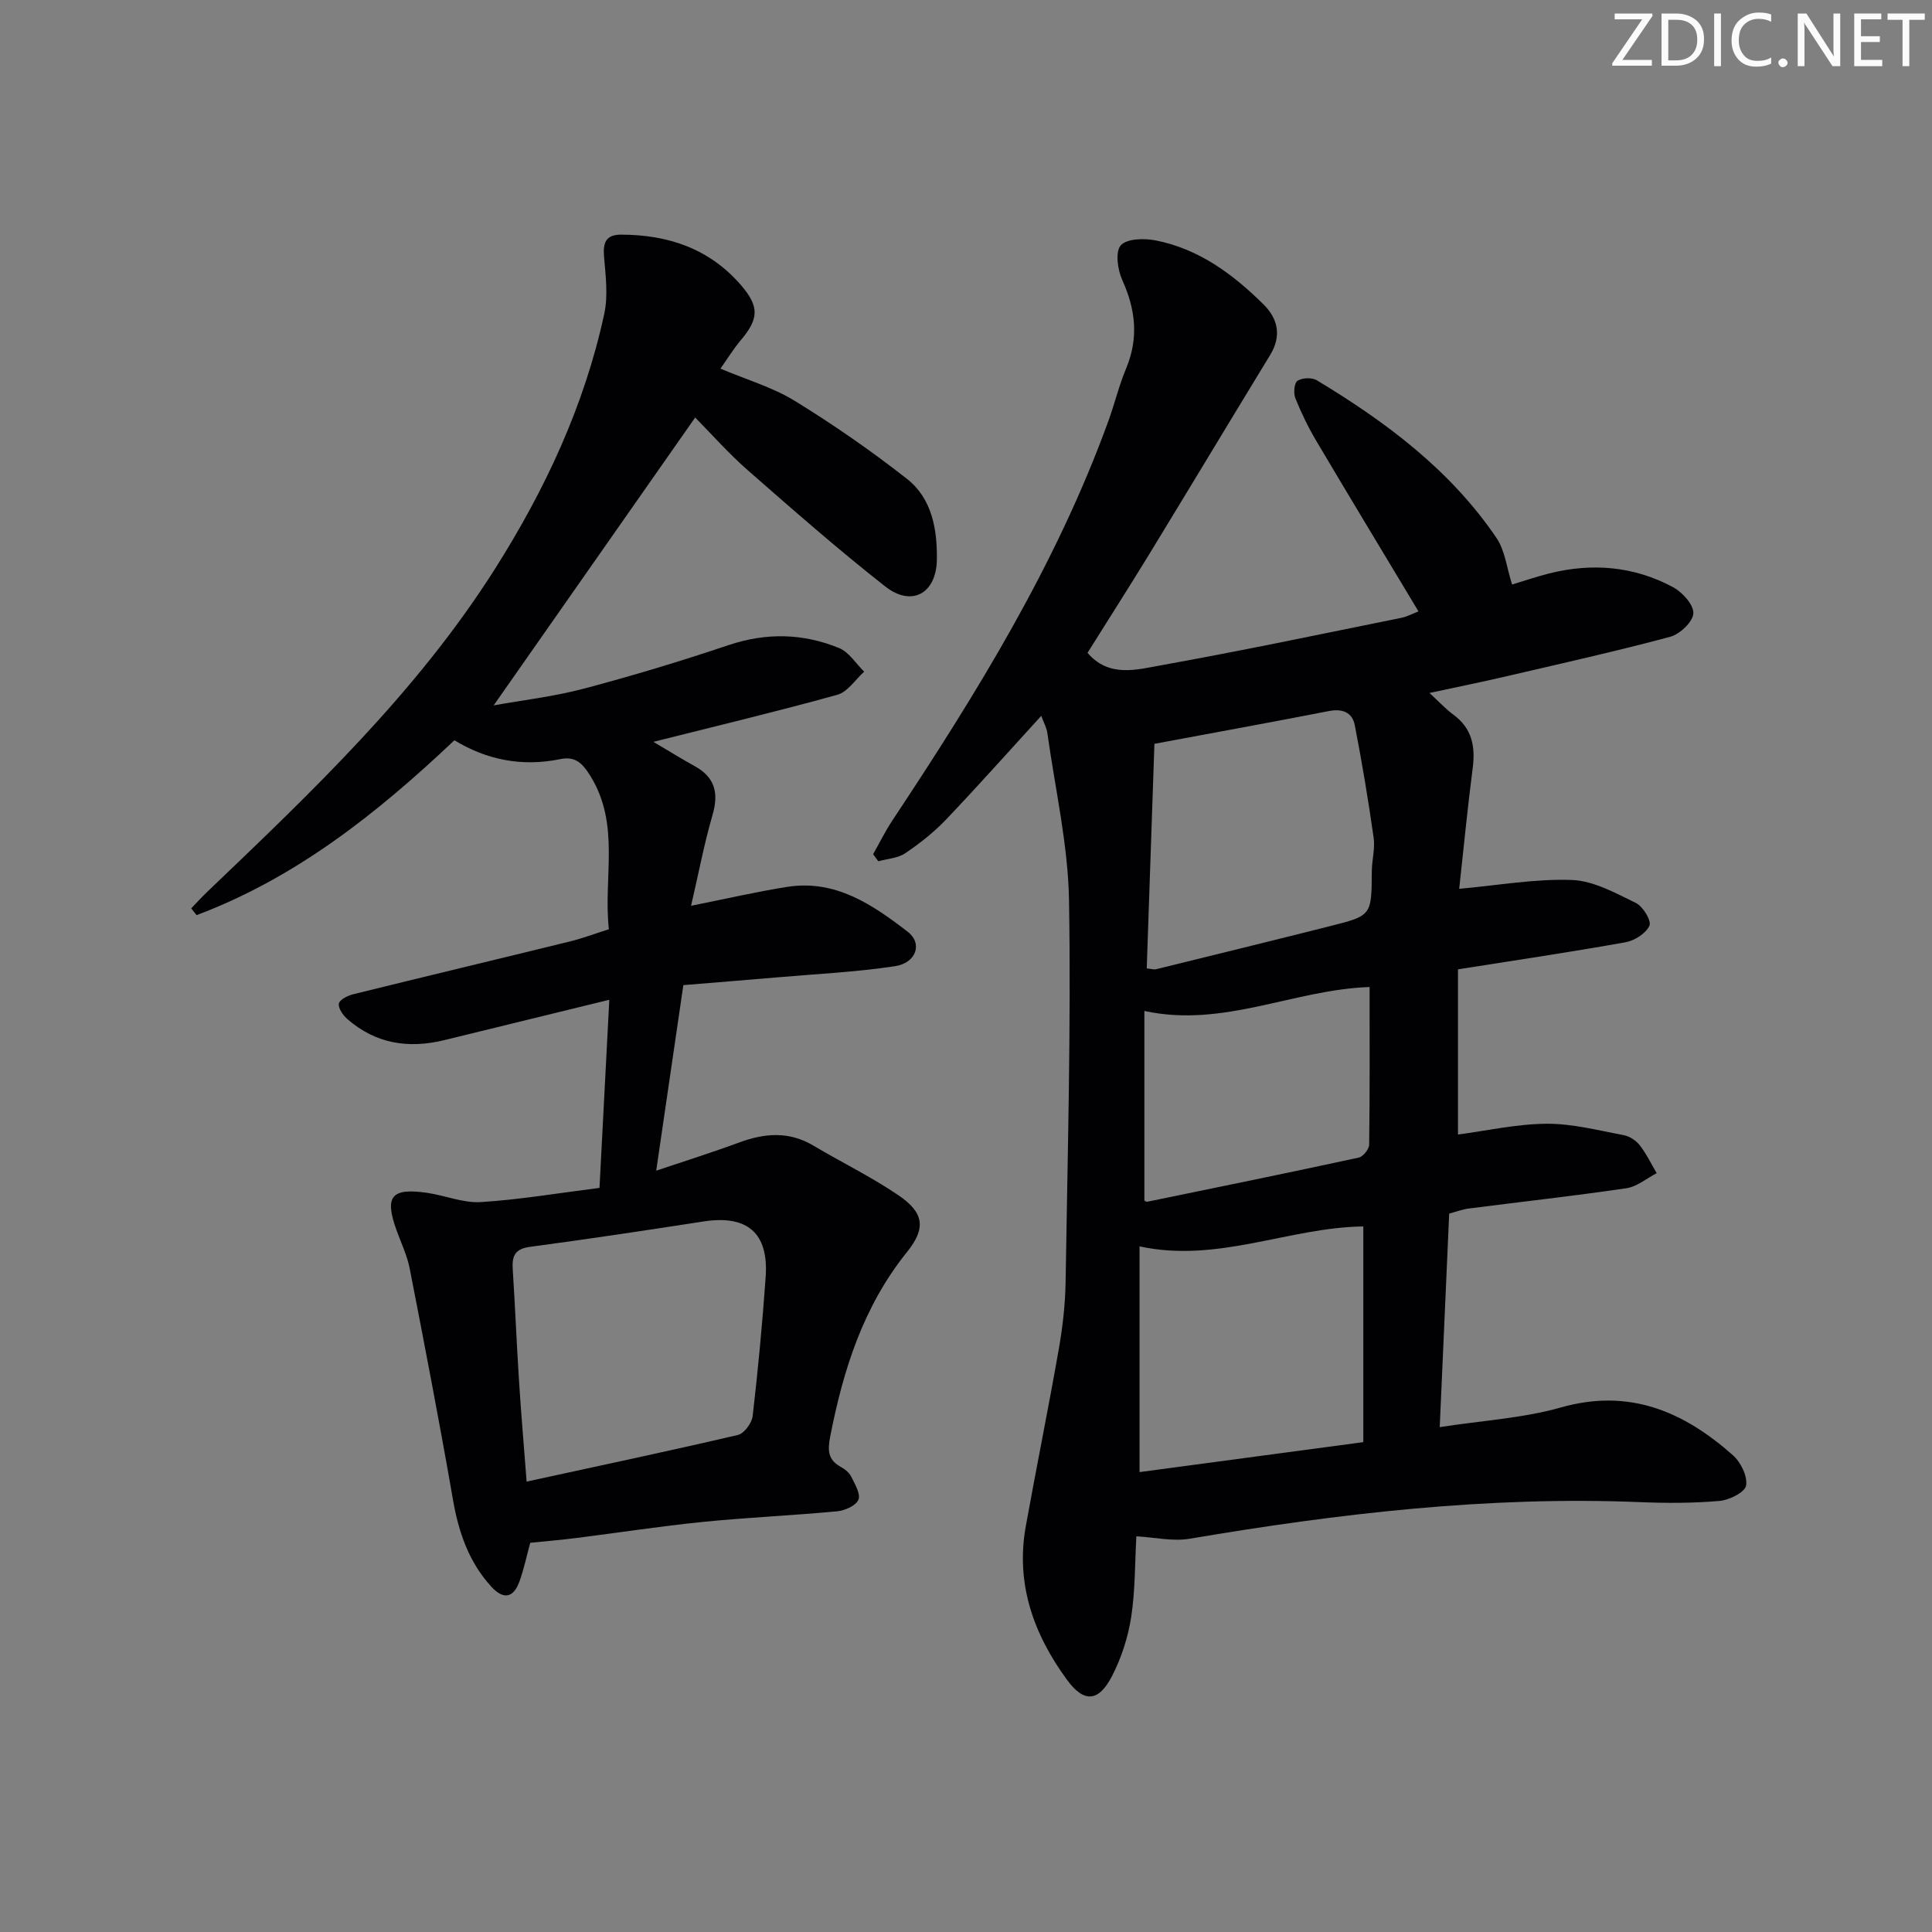<svg enable-background="new 0 0 400 400" viewBox="0 0 400 400" xmlns="http://www.w3.org/2000/svg"><rect x="0" y="0" width="400" height="400" fill="#808080" stroke="none"/><g fill="#fafbfa"><path d="m342.2 3.2-6.3 9.2h6.1v1.2h-8.2v-.5l6.2-9.1h-5.7v-1.2h7.8v.4z"/><path d="m344 13.7v-10.9h3.1c1.6 0 3 .5 4.1 1.4 1.1 1 1.6 2.2 1.6 3.9s-.5 3-1.6 4-2.5 1.5-4.2 1.5h-3zm1.4-9.6v8.4h1.6c1.4 0 2.5-.4 3.2-1.1.8-.8 1.2-1.8 1.2-3.2s-.4-2.4-1.2-3.1-1.8-1-3.1-1z"/><path d="m356.3 2.8v10.9h-1.4v-10.9z"/><path d="m366.6 13.2c-.8.4-1.8.6-3 .6-1.6 0-2.8-.5-3.7-1.5s-1.4-2.3-1.4-3.9c0-1.7.5-3.2 1.6-4.2s2.4-1.6 4-1.6c1 0 1.9.1 2.6.4v1.5c-.8-.4-1.6-.6-2.6-.6-1.2 0-2.2.4-3 1.2s-1.1 1.9-1.1 3.3c0 1.3.4 2.3 1.1 3.1s1.6 1.1 2.8 1.1c1.1 0 2-.2 2.8-.7v1.3z"/><path d="m368.2 13c0-.3.1-.5.3-.6.2-.2.4-.3.6-.3.3 0 .5.1.7.3s.3.4.3.6-.1.5-.3.6c-.2.2-.4.3-.7.3s-.5-.1-.6-.3c-.2-.2-.3-.4-.3-.6z"/><path d="m381.1 13.7h-1.7l-5.5-8.4c-.2-.2-.3-.5-.4-.7 0 .2.1.8.1 1.5v7.6h-1.4v-10.9h1.8l5.3 8.3c.3.4.4.6.4.8 0-.3-.1-.8-.1-1.6v-7.5h1.4v10.9z"/><path d="m389.7 13.7h-5.8v-10.9h5.6v1.2h-4.2v3.5h3.9v1.2h-3.9v3.7h4.4z"/><path d="m398.4 4.1h-3.1v9.6h-1.4v-9.6h-3.1v-1.3h7.7v1.3z"/></g><path d="m215.58 148.21c-6.7 7.33-13.09 14.52-19.72 21.48-2.51 2.63-5.43 4.93-8.45 6.97-1.53 1.03-3.69 1.13-5.56 1.66-.36-.49-.72-.98-1.08-1.46 1.32-2.34 2.51-4.77 3.99-7 17.4-26.23 33.92-52.94 44.73-82.73 1.3-3.59 2.19-7.33 3.66-10.84 2.63-6.3 1.97-12.21-.8-18.32-.96-2.13-1.48-5.84-.31-7.17 1.24-1.41 4.85-1.49 7.2-1.03 8.97 1.75 16.06 7.01 22.39 13.29 3 2.98 3.72 6.54 1.34 10.44-8.39 13.76-16.69 27.57-25.08 41.32-4.16 6.8-8.46 13.52-12.73 20.34 4.4 5.16 10.14 3.5 15.24 2.58 16.62-2.99 33.16-6.47 49.71-9.82 1.25-.25 2.41-.9 3.57-1.34-7.11-11.84-14.16-23.49-21.1-35.2-1.69-2.85-3.16-5.86-4.39-8.93-.42-1.04-.24-3.17.44-3.61.98-.64 2.99-.72 4-.11 14.35 8.65 27.67 18.59 37.21 32.66 1.76 2.59 2.1 6.13 3.22 9.63 2.3-.69 4.95-1.6 7.66-2.29 8.89-2.24 17.57-1.51 25.65 2.83 1.94 1.04 4.31 3.65 4.22 5.43-.08 1.74-2.79 4.31-4.79 4.85-11.36 3.04-22.86 5.61-34.32 8.27-4.84 1.13-9.72 2.11-15.52 3.36 1.93 1.78 3.32 3.3 4.94 4.49 3.85 2.82 4.59 6.55 4.01 11.04-1.08 8.36-1.89 16.75-2.8 25.02 8.08-.72 15.75-2.11 23.35-1.83 4.48.17 9 2.7 13.22 4.75 1.47.71 3.27 3.68 2.82 4.7-.7 1.59-3.06 3.1-4.93 3.44-11.25 2.02-22.57 3.69-34.71 5.61v34.2c5.88-.77 12.1-2.18 18.32-2.23 5.33-.04 10.69 1.37 15.99 2.36 1.22.23 2.56 1.11 3.33 2.1 1.37 1.76 2.35 3.83 3.5 5.77-2.09 1.08-4.08 2.8-6.28 3.12-10.84 1.6-21.74 2.8-32.62 4.2-1.28.16-2.52.64-4.06 1.05-.65 14.55-1.28 28.94-1.96 44.21 8.84-1.37 17.21-1.84 25.08-4.07 14.19-4.03 25.44.85 35.63 9.9 1.62 1.43 3.05 4.36 2.72 6.27-.25 1.39-3.48 3.01-5.5 3.18-5.46.48-10.99.47-16.47.25-31.4-1.28-62.37 2.35-93.24 7.58-3.48.59-7.21-.29-11.03-.5-.31 5.51-.22 11.18-1.07 16.71-.65 4.17-2.01 8.41-3.94 12.17-2.78 5.42-5.81 5.66-9.34.84-6.92-9.44-10.69-19.91-8.54-31.82 2.21-12.25 4.69-24.45 6.84-36.71.8-4.57 1.33-9.25 1.4-13.88.41-26.3 1.14-52.62.71-78.91-.19-11.51-2.84-22.98-4.45-34.46-.14-1.28-.8-2.44-1.3-3.81zm66.68 105.71c-15.49.21-30.11 7.64-46.33 4.13v46.73c15.27-2.05 30.5-4.08 46.33-6.2 0-15.06 0-29.78 0-44.66zm-43.25-99.92c-.51 14.96-1.05 30.76-1.59 46.49 1.19.14 1.54.27 1.83.2 12.07-2.97 24.14-5.92 36.18-8.96 8.58-2.16 8.53-2.21 8.59-11.34.01-2.31.7-4.69.38-6.93-1.11-7.81-2.4-15.59-3.91-23.33-.52-2.66-2.57-3.46-5.37-2.91-11.65 2.27-23.34 4.4-36.11 6.78zm44.55 50.35c-15.77.54-30.23 8.51-46.63 4.96v39.25c.04.02.37.3.63.24 14.59-2.99 29.18-5.98 43.74-9.13.91-.2 2.16-1.74 2.17-2.67.15-10.78.09-21.56.09-32.65z" fill="#010104"/><path d="m135.86 242.38c6.31-2.13 11.82-3.86 17.23-5.86 5.25-1.93 10.29-2.33 15.32.67 5.85 3.48 12.01 6.47 17.62 10.29 5.24 3.57 5.76 6.76 1.76 11.73-9.06 11.26-13.21 24.37-15.91 38.24-.55 2.85-.47 4.77 2.17 6.24.85.47 1.76 1.18 2.17 2.01.76 1.54 2 3.59 1.51 4.79-.5 1.23-2.8 2.26-4.41 2.41-9.27.87-18.58 1.27-27.84 2.2-8.75.88-17.45 2.23-26.18 3.33-3.11.39-6.24.66-9.52.99-.71 2.59-1.28 5.32-2.2 7.92-1.23 3.49-3.32 3.95-5.87 1.15-4.64-5.09-6.75-11.22-7.92-17.95-2.78-15.99-5.85-31.94-8.96-47.87-.53-2.74-1.79-5.34-2.74-7.99-2.52-7.01-1.09-8.79 6.38-7.71 3.71.54 7.43 2.13 11.06 1.91 7.93-.49 15.8-1.83 24.59-2.94.67-12.82 1.32-25.31 2.03-38.95-12 2.94-23.08 5.65-34.17 8.36-7.4 1.81-14.2.76-20.06-4.36-.9-.79-1.92-2.24-1.76-3.2.13-.8 1.82-1.66 2.96-1.94 14.97-3.7 29.97-7.27 44.94-10.95 2.55-.63 5.03-1.57 8-2.51-1.19-10.69 2.44-21.67-3.85-31.77-1.63-2.61-3.09-4.09-6.21-3.45-7.82 1.6-15.15.22-21.92-3.91-15.99 15.14-32.85 28.5-53.38 36.21-.37-.47-.74-.94-1.11-1.4 1.07-1.12 2.11-2.27 3.23-3.34 21.67-20.72 43.43-41.33 59.65-66.94 10.4-16.42 18.52-33.79 22.64-52.83.81-3.77.28-7.89-.05-11.81-.24-2.89.35-4.57 3.53-4.57 9.77.01 18.36 2.93 24.87 10.51 3.82 4.45 3.61 6.97-.1 11.36-1.48 1.75-2.69 3.73-4.2 5.87 5.45 2.31 10.81 3.86 15.38 6.67 8.02 4.93 15.81 10.33 23.22 16.14 5.2 4.07 6.3 10.45 6.21 16.74-.11 7.02-5.21 9.85-10.68 5.56-9.8-7.69-19.17-15.93-28.55-24.14-3.87-3.39-7.3-7.29-10.81-10.85-13.95 19.93-27.78 39.68-41.72 59.6 5.89-1.06 12.4-1.81 18.66-3.46 10.09-2.67 20.1-5.7 29.99-9.02 7.81-2.62 15.41-2.44 22.86.61 2.06.84 3.49 3.22 5.2 4.89-1.84 1.65-3.43 4.2-5.57 4.79-12.4 3.44-24.92 6.43-38.07 9.74 3.23 1.91 5.85 3.54 8.55 5.03 4.19 2.31 5.01 5.55 3.7 10.08-1.74 5.99-2.9 12.14-4.45 18.83 7.42-1.48 13.66-2.93 19.97-3.92 9.94-1.55 17.63 3.71 24.88 9.3 3.14 2.42 1.78 6.46-2.64 7.13-8.18 1.24-16.48 1.62-24.73 2.34-6.26.54-12.53 1.04-19.08 1.58-1.87 12.87-3.69 25.25-5.62 38.42zm-26.83 64.37c15.29-3.33 29.55-6.34 43.75-9.66 1.29-.3 2.88-2.46 3.05-3.9 1.11-9.56 2.01-19.15 2.69-28.75.66-9.17-3.78-12.95-12.86-11.55-11.97 1.85-23.95 3.66-35.96 5.26-3.17.42-3.72 1.98-3.54 4.69.49 7.64.8 15.28 1.29 22.92.41 6.57.98 13.15 1.58 20.99z" fill="#010104"/></svg>